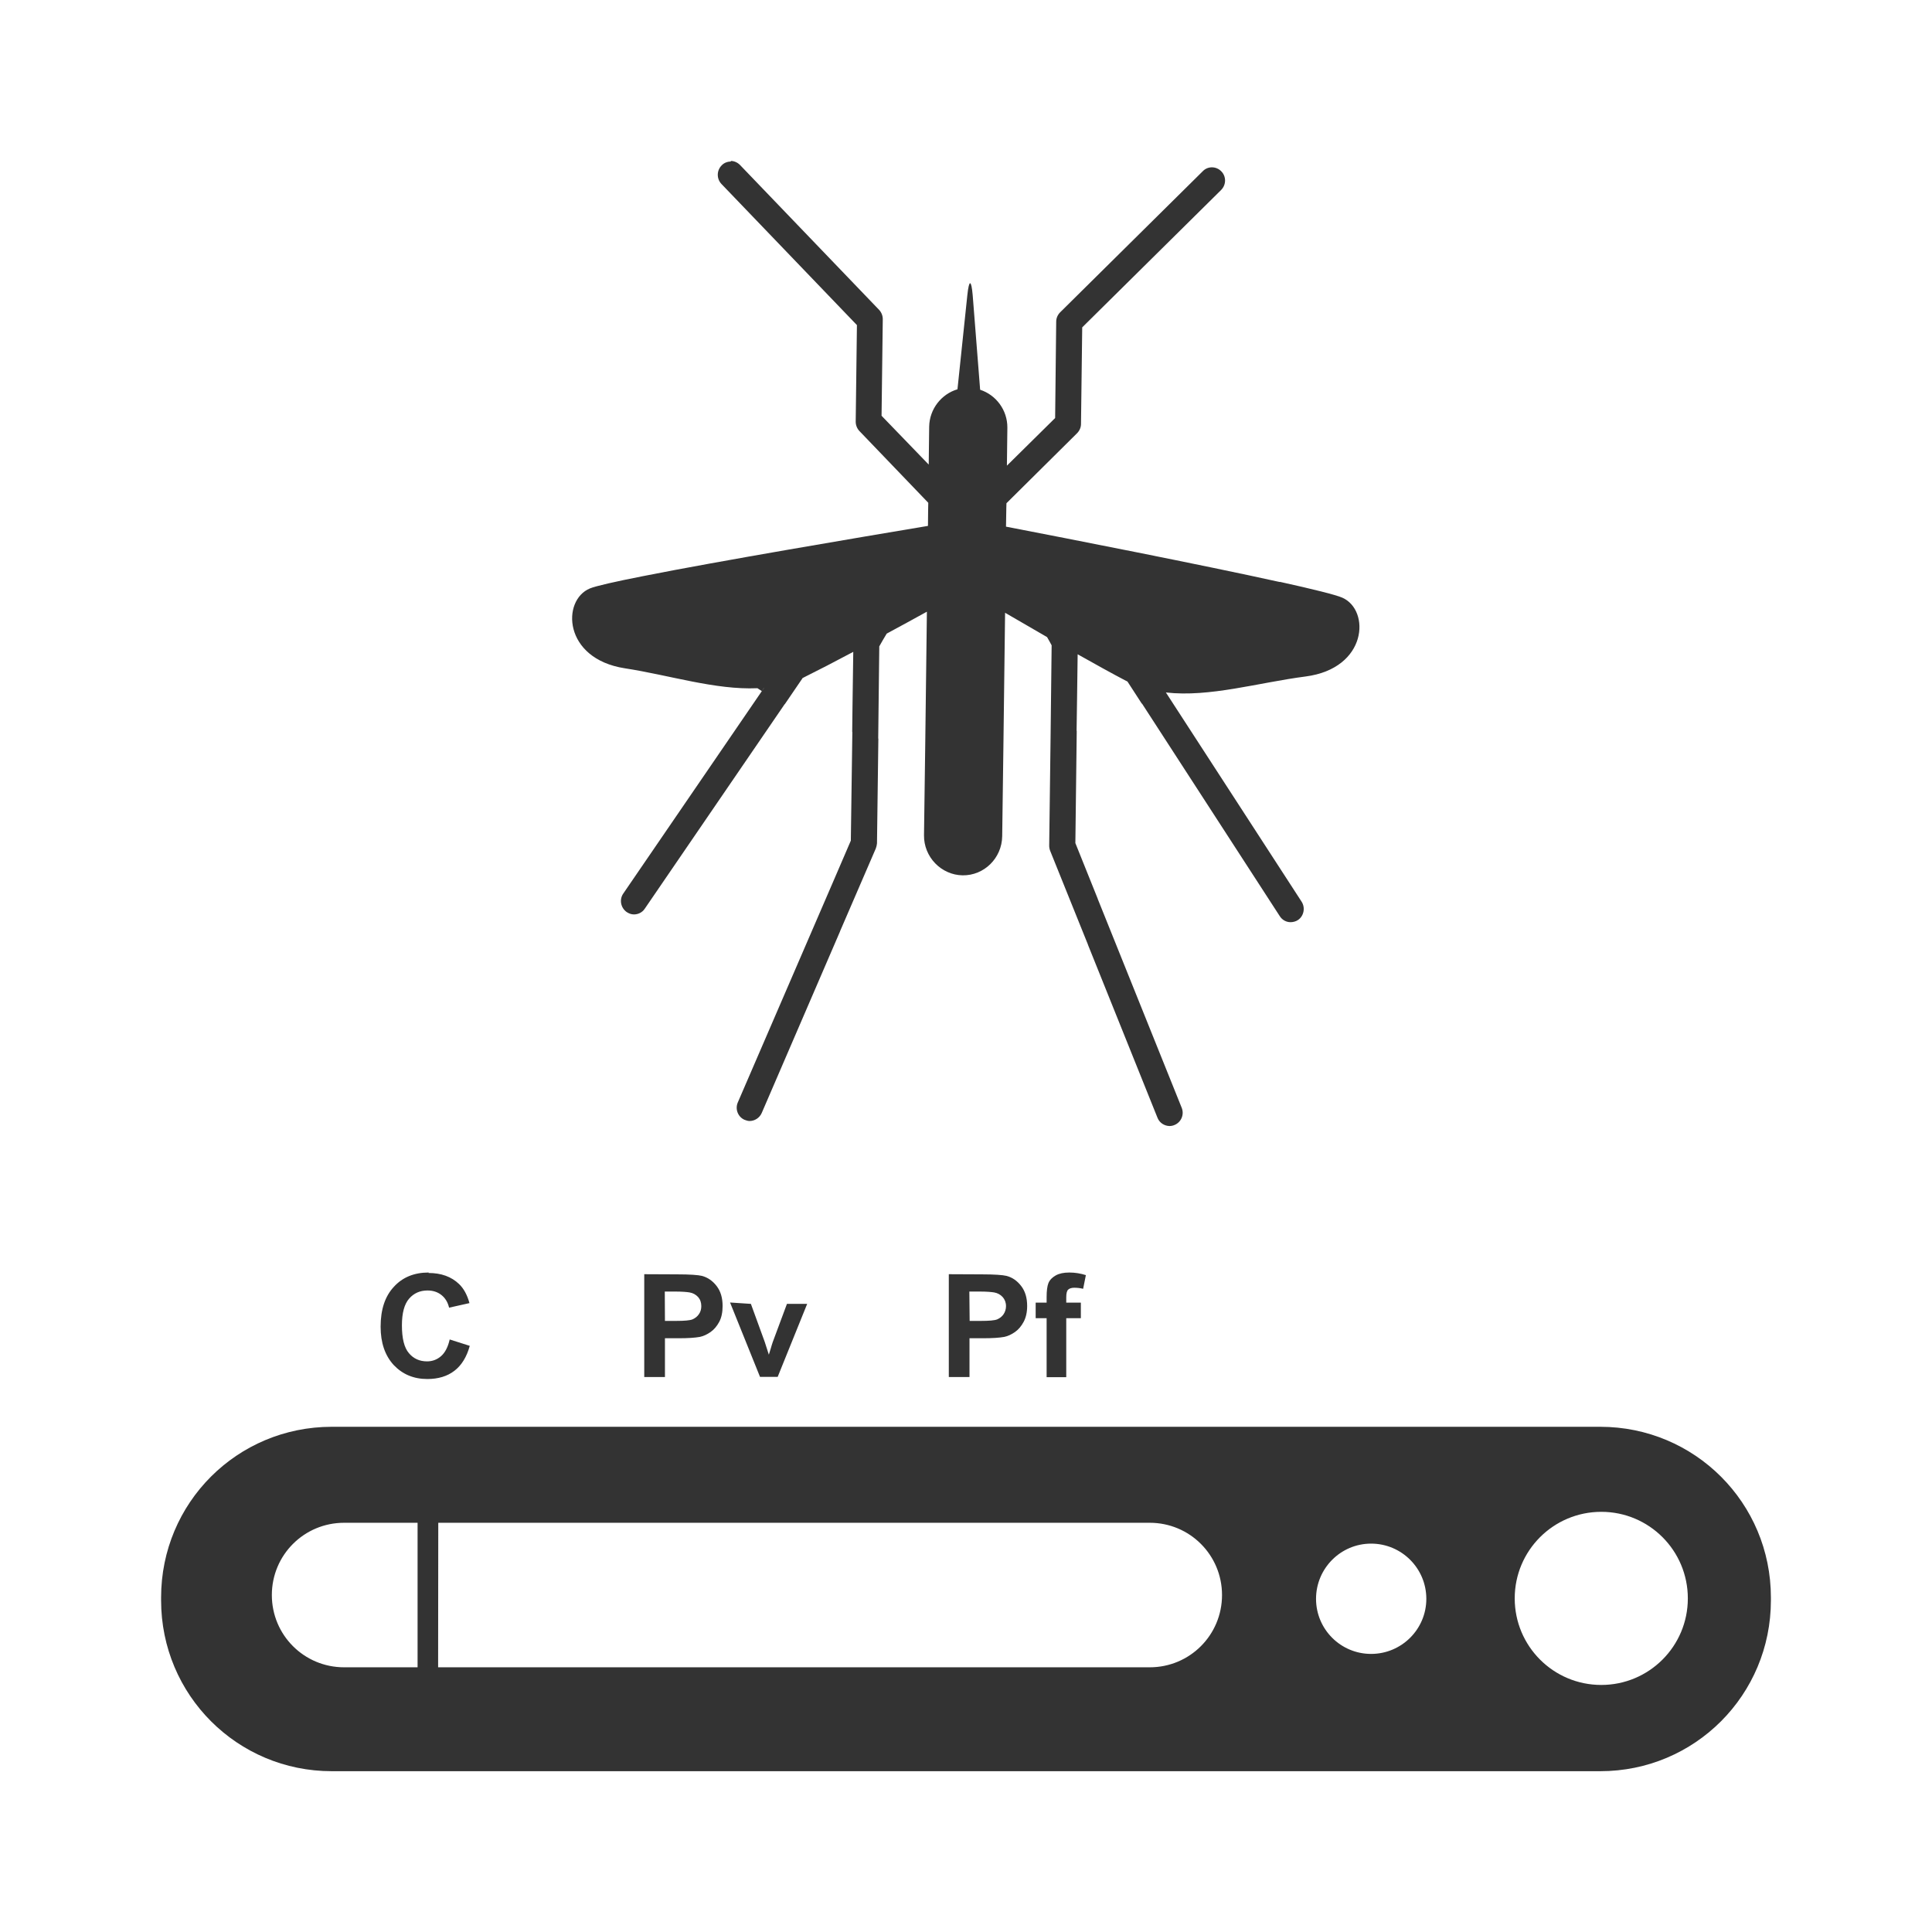 <svg xmlns="http://www.w3.org/2000/svg" xmlns:osb="http://www.openswatchbook.org/uri/2009/osb" id="svg8" width="48" height="48" version="1.1" viewBox="0 0 12.7 12.7"><title id="title4753">UIO-icon</title><g id="layer1" transform="translate(0,-284.3)"><path id="path2567" fill="#333" d="m4.804 285.36v0.002c-0.022-0-0.044 0.008-0.06 0.025-0.034 0.034-0.034 0.089-0.001 0.123l0.89 0.927-0.008 0.635c-0 0.023 0.009 0.045 0.024 0.061l0.453 0.472-0.001 0.053-0.001 0.099c-0.447 0.075-1.369 0.23-1.877 0.331-0.178 0.035-0.306 0.064-0.345 0.08-0.187 0.077-0.177 0.462 0.229 0.525 0.293 0.045 0.595 0.143 0.871 0.131h0.001c0.01 0.007 0.019 0.013 0.029 0.019l0.013-0.02c0-0 0.001 0 0.001 0l-0.014 0.02-0.911 1.331c-0.027 0.039-0.017 0.093 0.022 0.121 0.015 0.01 0.031 0.016 0.048 0.016 0.028 0 0.055-0.013 0.071-0.037l0.92-1.345h0.001l0.118-0.173c0.003-0.001 0.007-0.002 0.009-0.004 0.089-0.044 0.203-0.103 0.323-0.167l-0.005 0.356-0.002 0.17c0 0 0.001 0 0.001 0.001l-0.01 0.714-0.124 0.288-0.619 1.433c-0.019 0.044 0.001 0.095 0.044 0.114 0.011 0.004 0.022 0.008 0.033 0.008 0.033 0 0.065-0.019 0.08-0.052l0.515-1.194v-0.001l0.235-0.544c0.004-0.011 0.007-0.022 0.008-0.034l0.009-0.689h-0.001l0.007-0.606c0.016-0.028 0.032-0.057 0.049-0.084 0.094-0.051 0.185-0.1 0.264-0.144l-0.011 0.883-0.008 0.586c-0.002 0.143 0.113 0.262 0.254 0.264 0.141 0.002 0.258-0.113 0.26-0.257l0.008-0.594 0.011-0.875c0.082 0.048 0.178 0.103 0.276 0.16 0.011 0.018 0.02 0.036 0.03 0.054l-0.007 0.609-0.009 0.707c-0 0.012 0.002 0.023 0.006 0.034l0.249 0.618c-0 0 0 0 0 0.001l0.457 1.137c0.013 0.033 0.045 0.053 0.078 0.054 0.011 0 0.023-0.002 0.034-0.007 0.044-0.018 0.065-0.069 0.047-0.113l-0.552-1.373c0-0-0-0 0-0.001l-0.147-0.366 0.009-0.738h-0.001l0.003-0.203 0.004-0.3c0.119 0.067 0.231 0.129 0.319 0.175 0.003 0.001 0.006 0.002 0.009 0.005l0.094 0.145 0.001-0.001 0.906 1.398c0.016 0.025 0.043 0.039 0.07 0.039 0.016 0 0.034-0.004 0.049-0.014 0.039-0.026 0.05-0.081 0.024-0.121l-0.892-1.375c0.286 0.033 0.609-0.065 0.918-0.105 0.408-0.053 0.427-0.436 0.242-0.518-0.043-0.019-0.197-0.057-0.41-0.104l-0.001 0.001c-0.516-0.114-1.375-0.282-1.8-0.364l0.002-0.118v-0.001l0.001-0.035 0.464-0.46c0.016-0.016 0.026-0.038 0.026-0.061l0.008-0.635 0.913-0.903c0.034-0.034 0.035-0.089 0.001-0.123-0.033-0.034-0.088-0.035-0.121-0.001l-0.938 0.928c-0.016 0.016-0.026 0.038-0.026 0.061l-0.007 0.634-0.317 0.313 0.003-0.249c0.001-0.117-0.075-0.216-0.179-0.25l-0.049-0.622c-0.009-0.104-0.024-0.104-0.035-0.001l-0.065 0.62c-0.105 0.031-0.184 0.129-0.186 0.246l-0.003 0.249-0.31-0.321 0.008-0.635c0-0.023-0.009-0.045-0.024-0.061l-0.915-0.953c-0.017-0.017-0.039-0.026-0.06-0.026zm-1.986 7.303-0.001 0.001v0.001c-0.094 0-0.171 0.031-0.228 0.094-0.058 0.062-0.087 0.149-0.087 0.262 0 0.106 0.029 0.19 0.086 0.252 0.058 0.061 0.131 0.092 0.221 0.092 0.072 0 0.131-0.018 0.178-0.054 0.047-0.036 0.081-0.091 0.101-0.164l-0.132-0.042c-0.011 0.049-0.03 0.086-0.056 0.109-0.026 0.023-0.057 0.035-0.093 0.035-0.049 0-0.089-0.018-0.119-0.054-0.031-0.036-0.046-0.097-0.046-0.183 0-0.081 0.016-0.139 0.047-0.175 0.031-0.036 0.072-0.054 0.121-0.054 0.036 0 0.067 0.01 0.092 0.03 0.025 0.02 0.042 0.048 0.05 0.083l0.134-0.03c-0.015-0.055-0.038-0.096-0.068-0.125-0.051-0.049-0.118-0.073-0.201-0.073zm4.212 0.001-0.001 0.001c-0.036 0-0.066 0.006-0.089 0.019-0.023 0.013-0.039 0.029-0.048 0.05-0.008 0.02-0.012 0.051-0.012 0.092v0.037h-0.072v0.102h0.072v0.388h0.129v-0.388h0.096v-0.102h-0.096v-0.035c0-0.025 0.004-0.042 0.012-0.05 0.008-0.008 0.022-0.013 0.04-0.013 0.019 0 0.039 0.002 0.059 0.007l0.018-0.09c-0.035-0.011-0.071-0.017-0.108-0.017zm-2.795 0.012v0.676h0.136v-0.255h0.089c0.062 0 0.109-0.003 0.141-0.009 0.024-0.005 0.047-0.016 0.07-0.032 0.023-0.016 0.042-0.039 0.057-0.067 0.015-0.028 0.022-0.063 0.022-0.104 0-0.054-0.013-0.097-0.039-0.131-0.026-0.034-0.059-0.057-0.097-0.067-0.025-0.006-0.079-0.01-0.162-0.01zm2.002 0v0.676h0.136v-0.255h0.088c0.062 0 0.109-0.003 0.141-0.009 0.024-0.005 0.047-0.016 0.07-0.032 0.023-0.016 0.042-0.039 0.057-0.067 0.015-0.028 0.023-0.063 0.023-0.104 0-0.054-0.013-0.097-0.039-0.131-0.026-0.034-0.058-0.057-0.097-0.067-0.025-0.006-0.079-0.01-0.162-0.01zm-1.867 0.114h0.066c0.049 0 0.081 0.003 0.098 0.006 0.022 0.004 0.04 0.014 0.055 0.03 0.014 0.016 0.021 0.036 0.021 0.06 0 0.02-0.005 0.038-0.016 0.053-0.01 0.015-0.024 0.026-0.042 0.034-0.018 0.007-0.054 0.01-0.107 0.01h-0.074zm2.002 0h0.066c0.049 0 0.081 0.003 0.098 0.006 0.022 0.004 0.04 0.014 0.055 0.03 0.014 0.016 0.022 0.036 0.022 0.06 0 0.02-0.006 0.038-0.016 0.053-0.01 0.015-0.024 0.026-0.042 0.034-0.018 0.007-0.054 0.01-0.107 0.01h-0.074zm-1.573 0.072 0.197 0.489h0.116l0.194-0.48h-0.133l-0.093 0.25c-0.005 0.014-0.009 0.028-0.013 0.042-0.002 0.006-0.006 0.021-0.013 0.042l-0.027-0.084-0.091-0.25zm-2.618 0.817c-0.622 0-1.122 0.5-1.122 1.122v0.019c0 0.622 0.501 1.123 1.122 1.123h8.338c0.622 0 1.122-0.501 1.122-1.123v-0.019c0-0.622-0.501-1.122-1.122-1.122zm8.345 0.559c0.315 1e-7 0.569 0.255 0.569 0.569-5e-8 0.315-0.255 0.569-0.569 0.569-0.315 0-0.569-0.255-0.569-0.569 5e-8 -0.315 0.255-0.569 0.569-0.569zm-8.264 0.072h0.483v0.95h-0.483c-0.263 0-0.475-0.212-0.475-0.475s0.212-0.475 0.475-0.475zm0.619 0h4.677c0.263 0 0.475 0.212 0.475 0.475s-0.212 0.475-0.475 0.475h-4.678zm6.132 0.137c0.2-0 0.363 0.162 0.363 0.363-0 0.2-0.163 0.362-0.363 0.362-0.2-0-0.362-0.162-0.362-0.362-0-0.2 0.162-0.363 0.362-0.363z"/></g></svg>